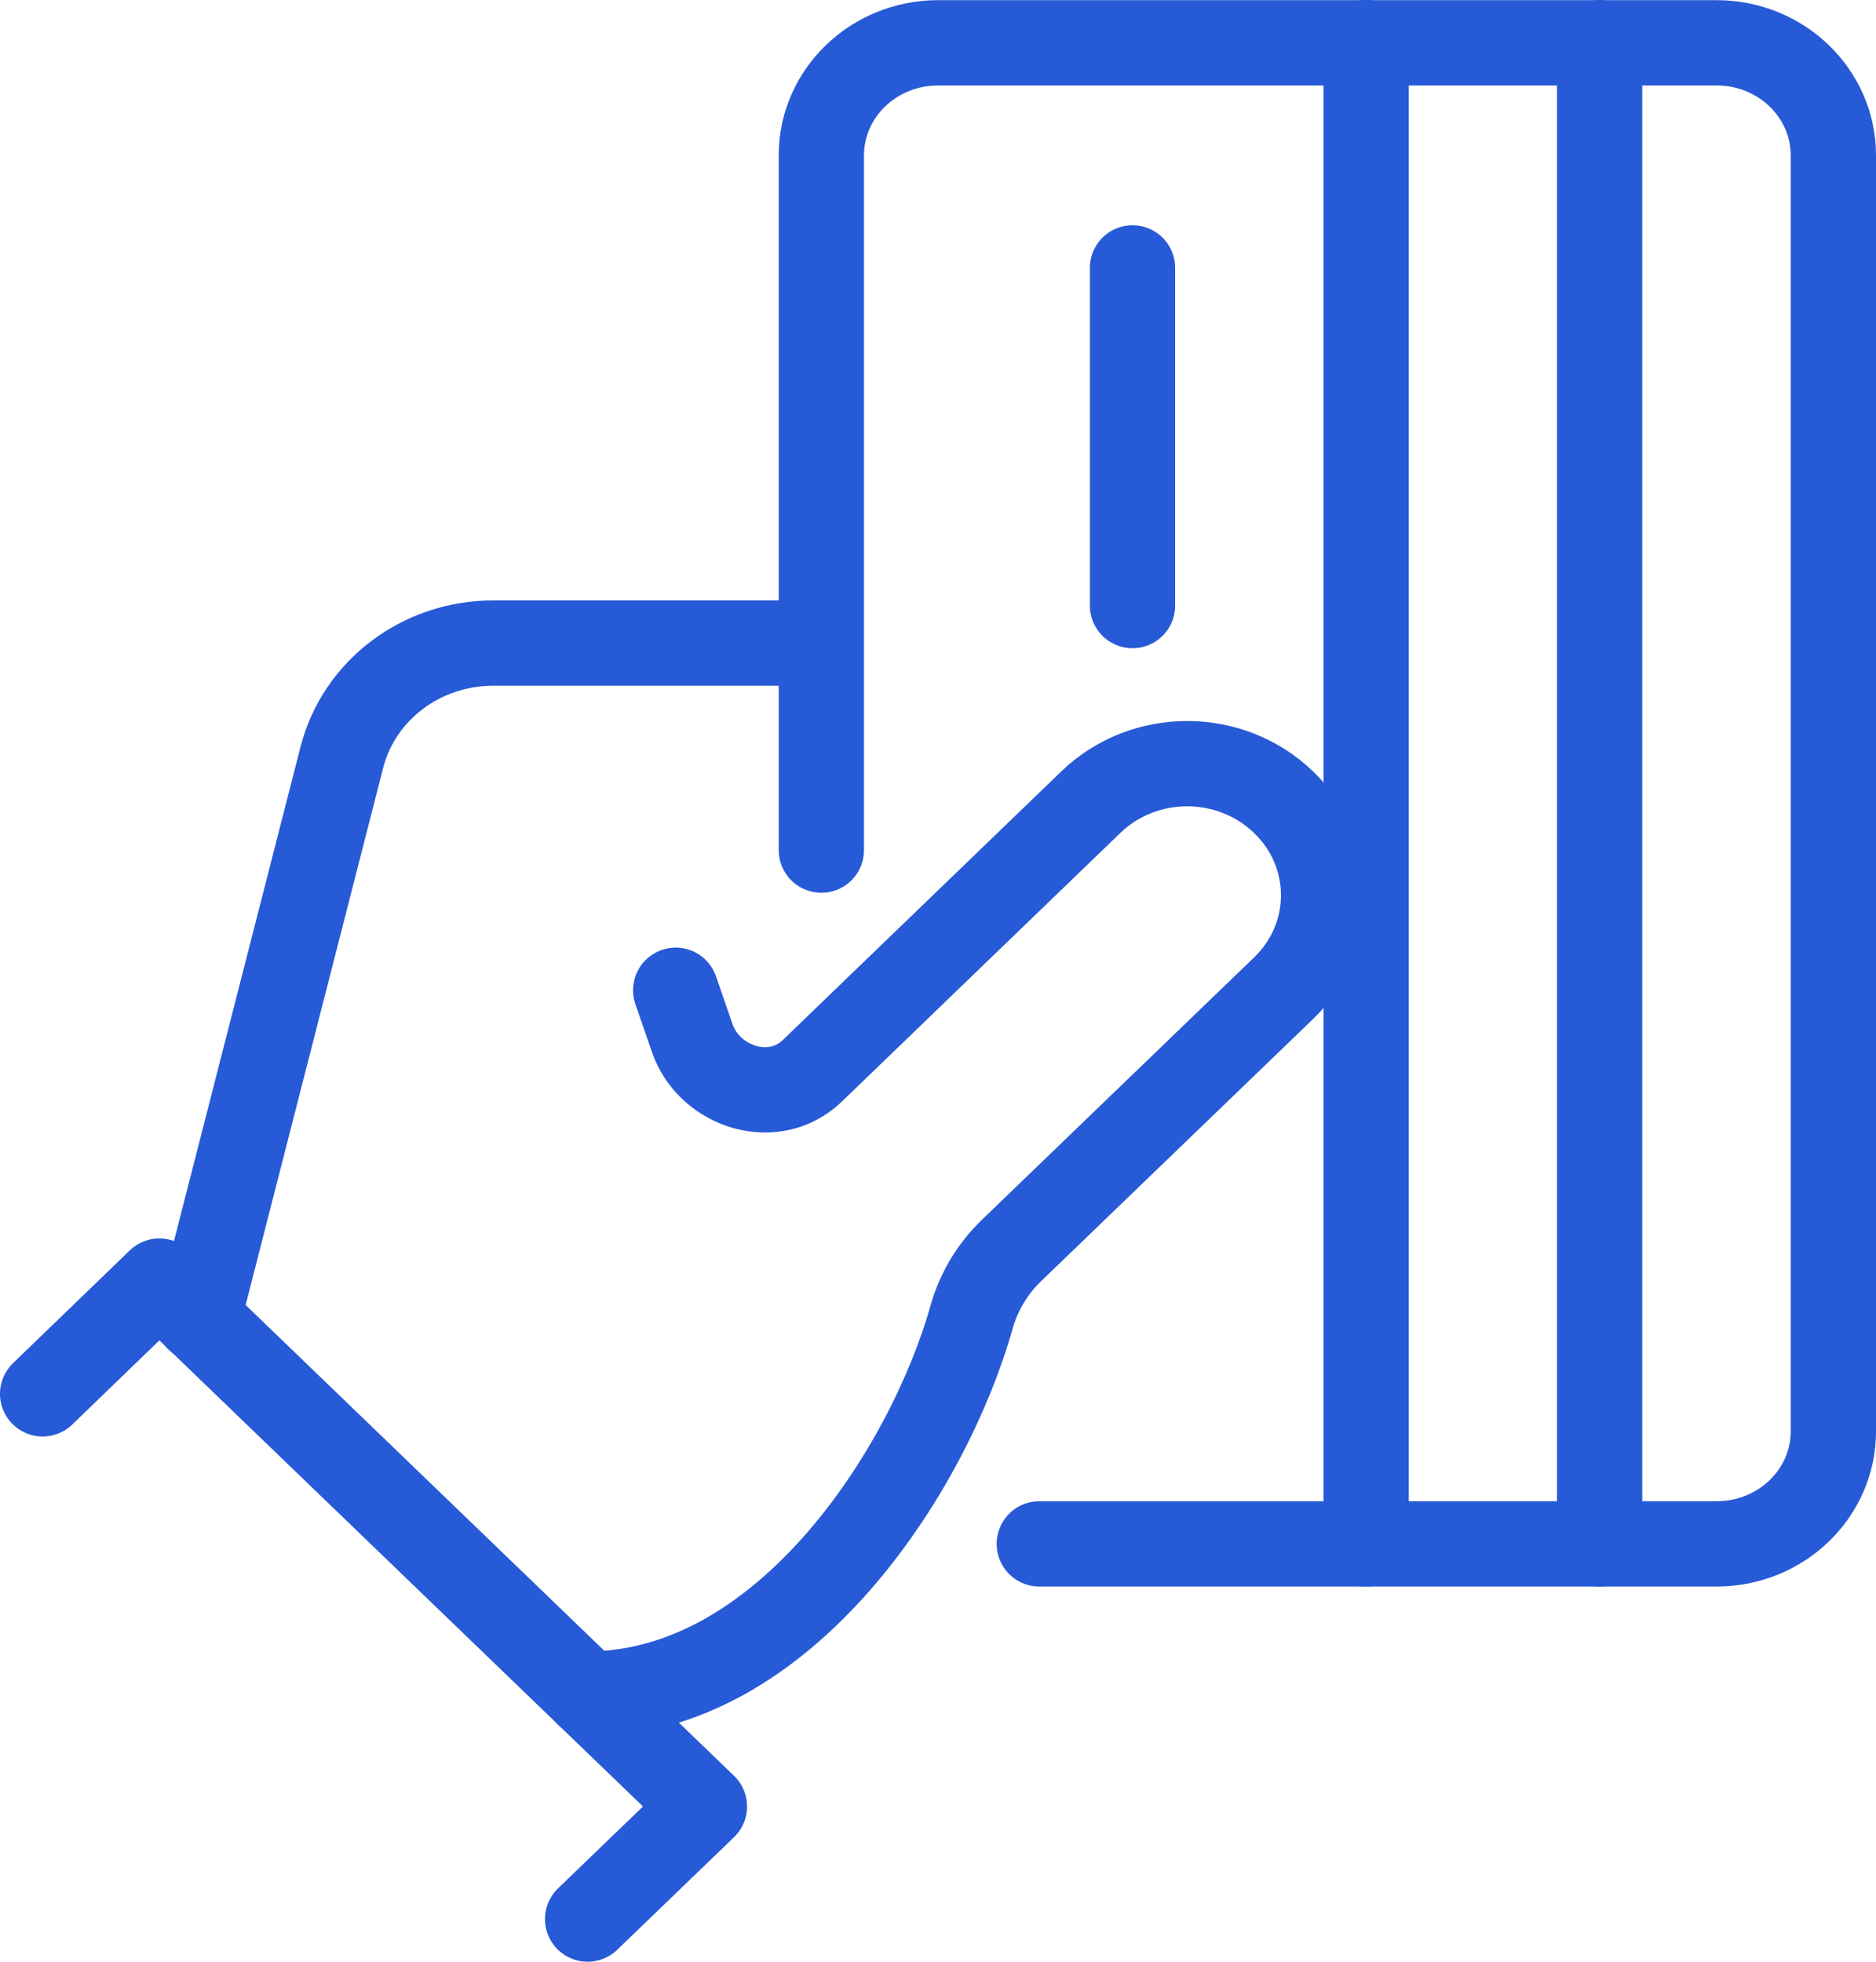 <svg xmlns="http://www.w3.org/2000/svg" width="22" height="23" viewBox="0 0 22 23" fill="none">
  <path d="M6.892 19.861C9.19 19.861 10.884 17.253 11.395 15.438C11.478 15.145 11.639 14.876 11.863 14.66L15.054 11.585C15.678 10.983 15.678 10.008 15.054 9.407L15.052 9.405C14.428 8.803 13.416 8.803 12.792 9.405L9.537 12.544C9.501 12.579 9.464 12.61 9.424 12.638C8.962 12.959 8.299 12.696 8.119 12.174L7.924 11.61" stroke="#275AD6" stroke-miterlimit="10" stroke-linecap="round" stroke-linejoin="round"/>
  <path d="M0.5 16.342L1.869 15.02L8.261 21.18L6.891 22.5" stroke="#275AD6" stroke-miterlimit="10" stroke-linecap="round" stroke-linejoin="round"/>
  <path d="M9.63 7.54H5.787C4.944 7.538 4.211 8.091 4.009 8.879L2.323 15.462" stroke="#275AD6" stroke-miterlimit="10" stroke-linecap="round" stroke-linejoin="round"/>
  <path d="M18.759 18.101V0.5" stroke="#275AD6" stroke-miterlimit="10" stroke-linecap="round" stroke-linejoin="round"/>
  <path d="M16.021 18.101V0.5" stroke="#275AD6" stroke-miterlimit="10" stroke-linecap="round" stroke-linejoin="round"/>
  <path d="M13.281 7.1V3.141" stroke="#275AD6" stroke-miterlimit="10" stroke-linecap="round" stroke-linejoin="round"/>
  <path d="M12.188 18.101H20.131C20.888 18.101 21.5 17.509 21.5 16.782V1.822C21.5 1.092 20.886 0.502 20.131 0.502H11.001C10.244 0.502 9.632 1.094 9.632 1.822V9.967" stroke="#275AD6" stroke-miterlimit="10" stroke-linecap="round" stroke-linejoin="round"/>
</svg>
